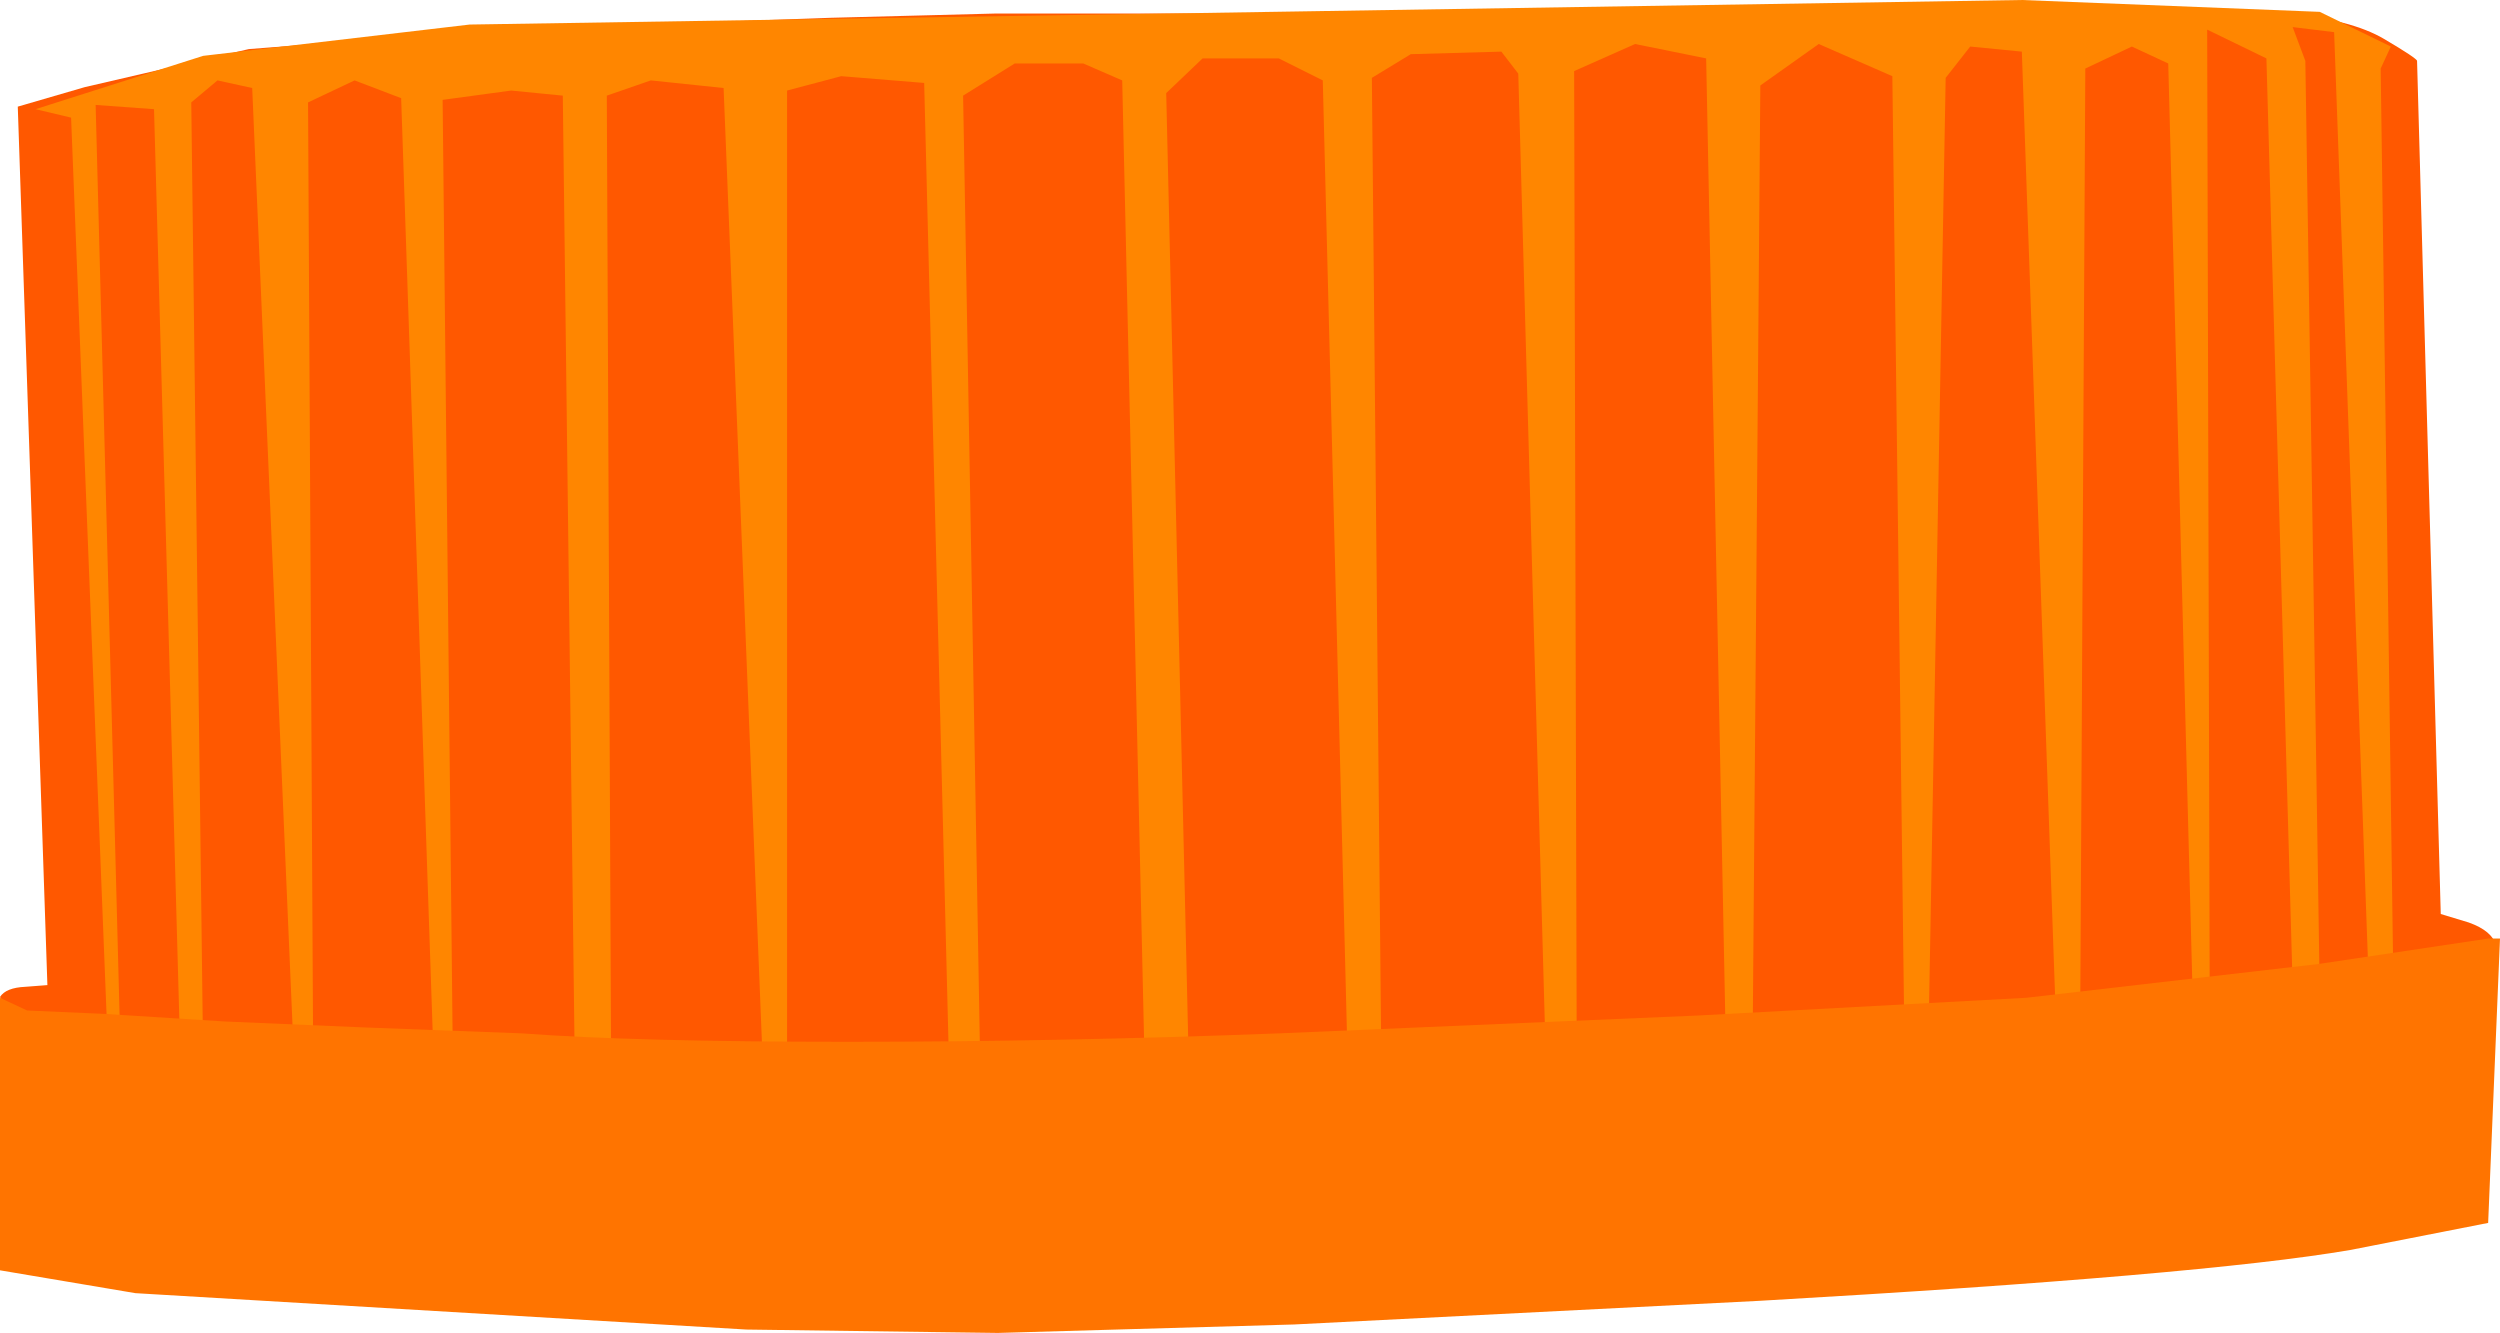 <?xml version="1.0" encoding="UTF-8" standalone="no"?>
<svg xmlns:xlink="http://www.w3.org/1999/xlink" height="78.75px" width="147.7px" xmlns="http://www.w3.org/2000/svg">
  <g transform="matrix(1.0, 0.0, 0.0, 1.0, 73.8, 39.35)">
    <path d="M23.95 -38.7 L43.1 -38.85 61.3 -38.55 Q65.1 -38.2 67.05 -37.05 69.0 -35.9 69.0 -35.75 L70.4 14.65 72.05 15.15 Q73.45 15.65 73.65 16.5 72.85 17.55 67.0 19.3 L60.3 21.3 0.1 24.9 -57.9 27.55 -62.1 25.65 -69.8 22.0 Q-73.65 20.05 -73.8 19.55 -73.45 19.0 -72.3 18.95 L-71.0 18.85 -72.75 -33.05 -68.8 -34.2 -59.1 -36.45 -44.25 -37.6 -24.7 -38.3 -15.0 -38.55 15.1 -38.55 23.95 -38.7" fill="#ff5800" fill-rule="evenodd" stroke="none"/>
    <path d="M38.0 -34.85 L33.65 -36.75 30.2 -34.3 29.75 21.65 28.15 21.8 27.0 -35.9 22.8 -36.75 19.2 -35.15 19.35 21.95 17.5 22.25 15.9 -35.0 14.9 -36.3 9.55 -36.15 7.25 -34.75 7.8 22.55 5.8 22.55 4.35 -34.6 1.75 -35.9 -2.75 -35.9 -4.9 -33.85 -3.6 22.1 -6.2 22.4 -7.5 -34.6 -9.8 -35.6 -13.85 -35.6 -16.9 -33.7 -15.9 22.95 -17.75 22.8 -19.2 -34.45 -24.1 -34.85 -27.3 -34.0 -27.3 22.95 -28.75 23.1 -31.05 -34.15 -35.35 -34.6 -37.95 -33.7 -37.7 22.8 -39.85 22.95 -40.55 -33.7 -43.6 -34.0 -47.65 -33.45 -47.05 22.8 -48.2 22.7 -50.1 -33.55 -52.85 -34.6 -55.6 -33.3 -55.3 22.8 -56.45 22.8 -58.9 -34.15 -60.95 -34.6 -62.5 -33.3 -61.8 22.95 -63.15 22.85 -64.7 -32.9 -68.15 -33.15 -66.7 21.95 -67.45 21.95 -69.6 -32.4 -71.7 -32.9 -61.8 -36.05 -46.05 -37.9 45.65 -39.35 63.25 -38.65 67.45 -36.6 66.85 -35.3 67.6 18.65 66.15 18.8 64.1 -37.45 61.65 -37.75 62.4 -35.75 63.25 19.2 61.65 18.9 60.1 -35.9 56.6 -37.6 56.75 19.95 55.75 19.8 54.3 -35.6 52.15 -36.6 49.4 -35.3 49.1 20.35 47.65 20.5 45.65 -36.3 42.6 -36.6 41.15 -34.75 40.15 21.1 38.7 21.1 38.0 -34.85" fill="#ff8600" fill-rule="evenodd" stroke="none"/>
    <path d="M73.2 16.1 L73.9 16.1 73.2 32.9 65.05 34.5 Q56.3 36.0 30.2 37.5 L2.65 38.9 -14.85 39.4 -29.7 39.2 -65.8 37.05 -73.8 35.7 -73.8 19.6 -72.2 20.35 -67.65 20.55 -60.5 21.0 -52.3 21.35 -43.0 21.7 Q-36.25 22.2 -23.75 22.2 -11.25 22.2 1.8 21.7 L26.45 20.65 45.9 19.6 63.2 17.6 73.2 16.1" fill="#ff7400" fill-rule="evenodd" stroke="none"/>
  </g>
</svg>
